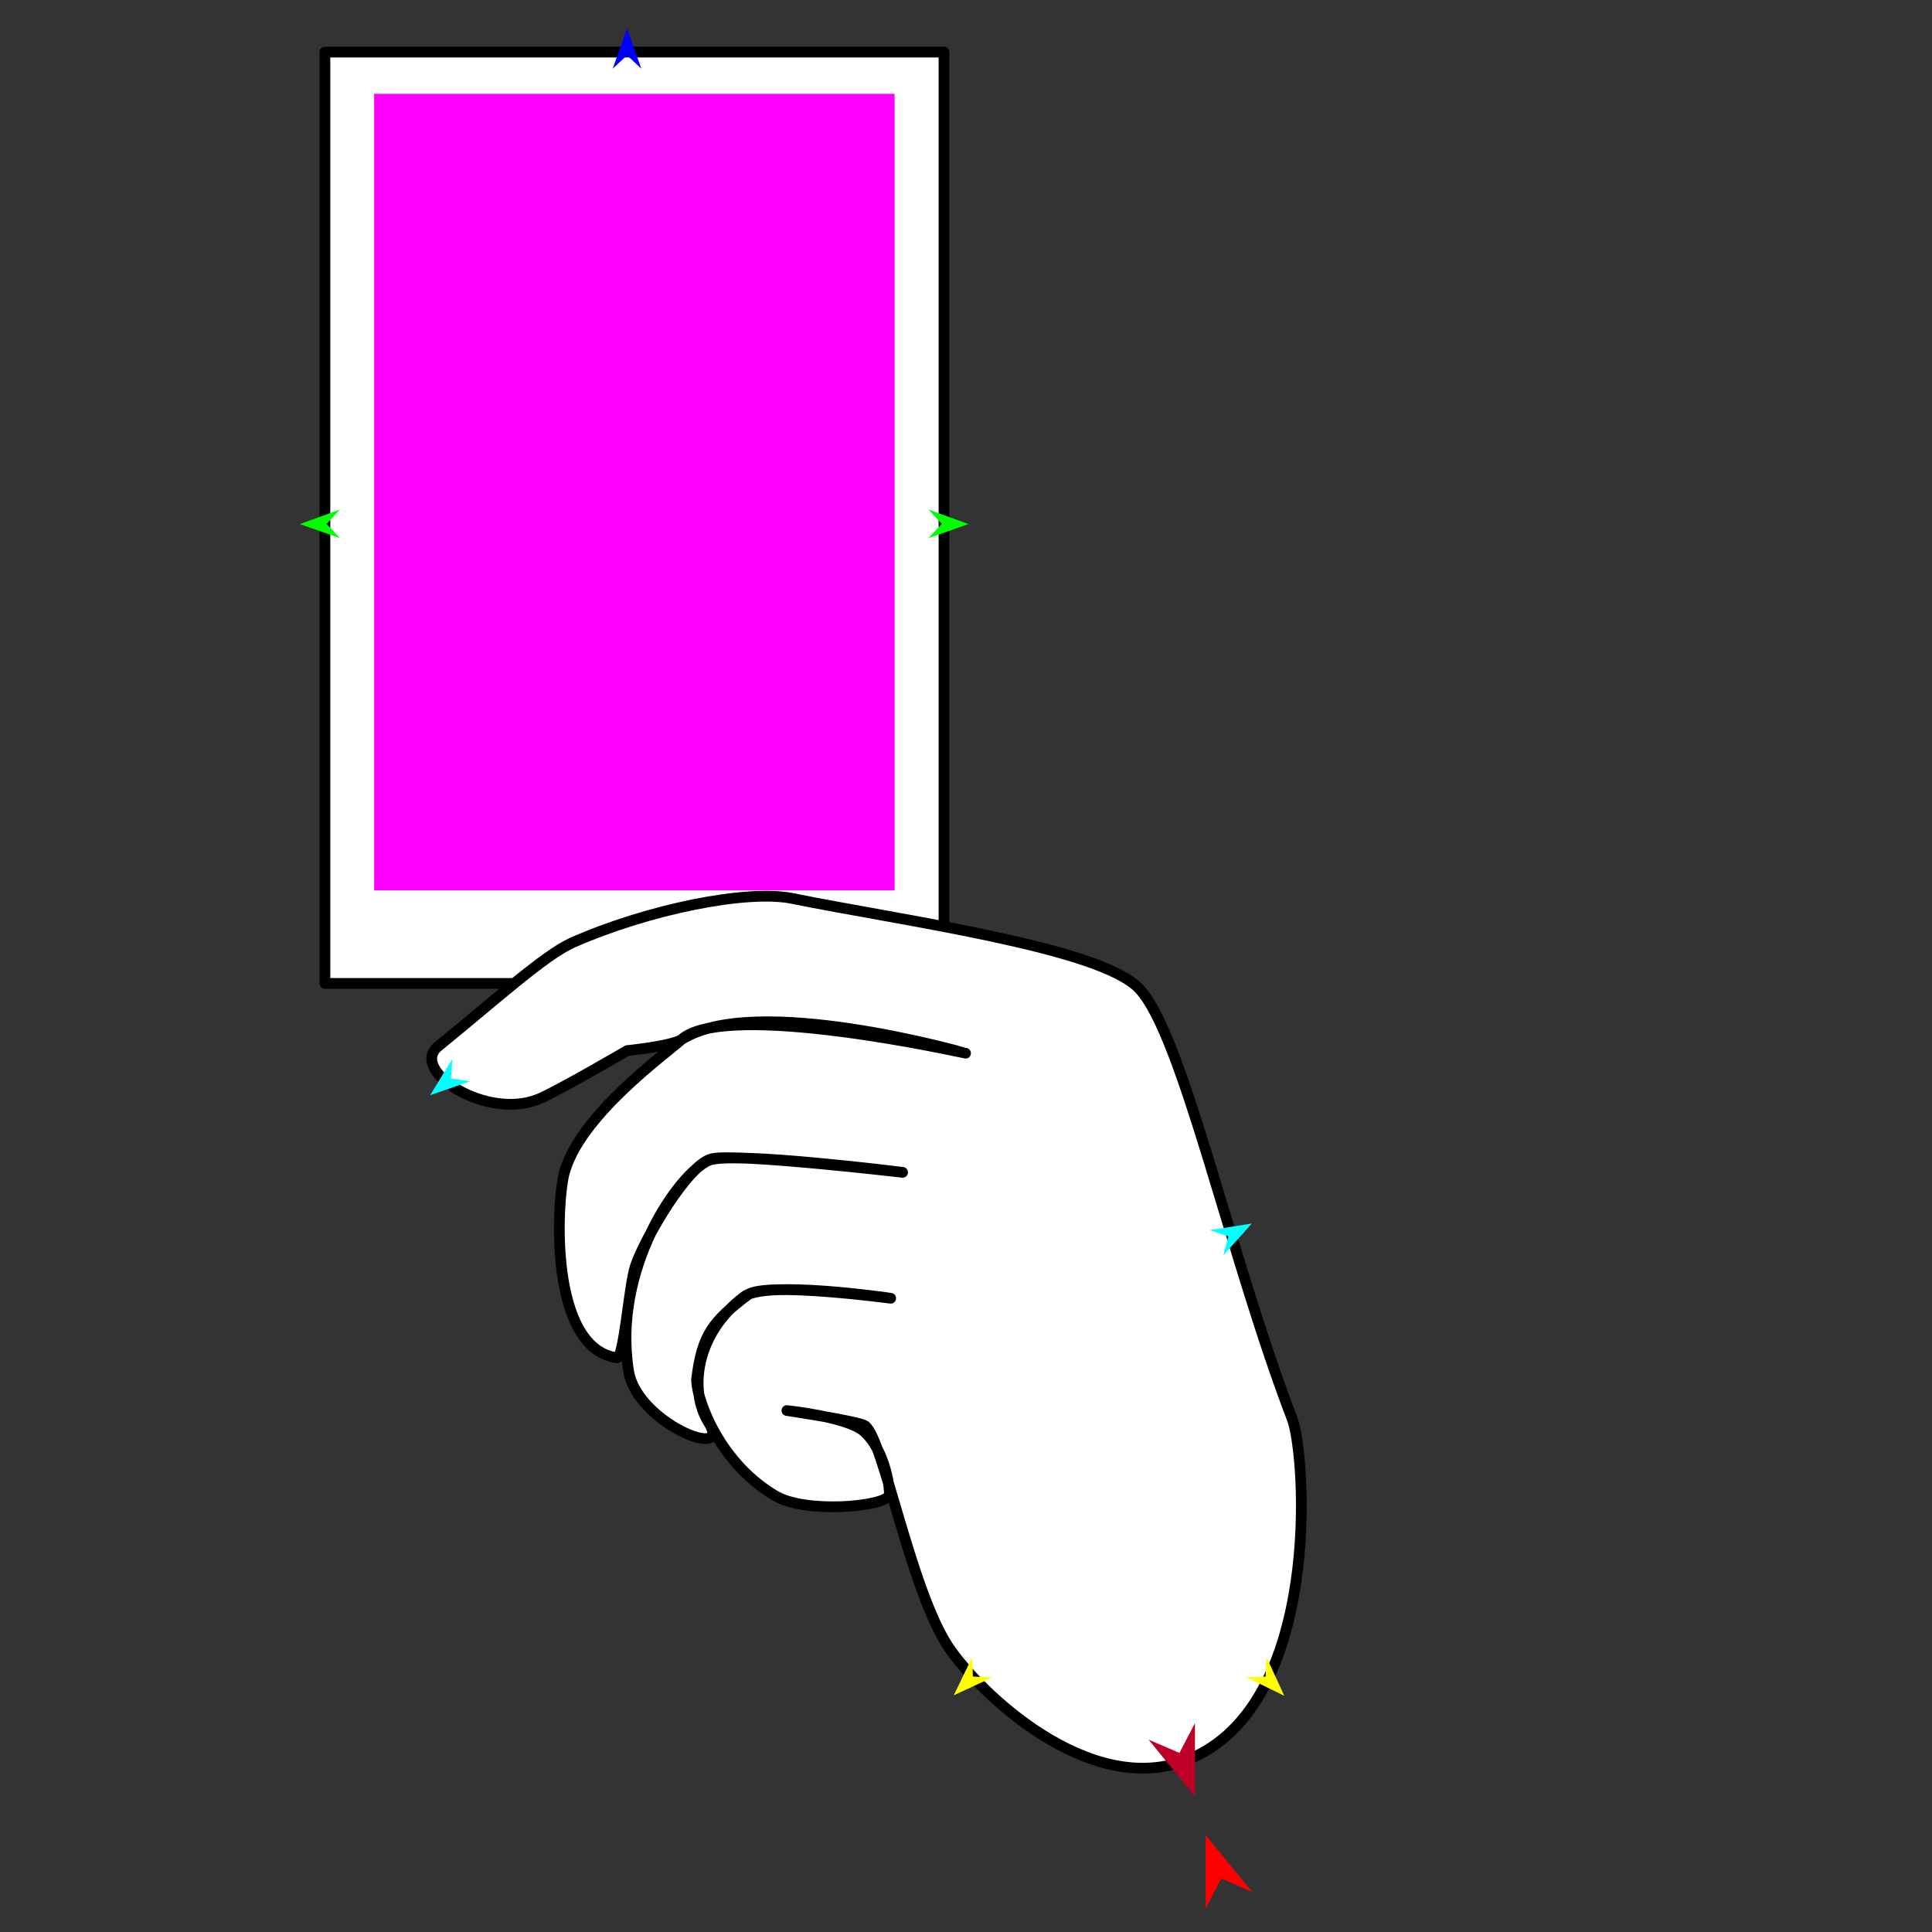 <?xml version="1.0" encoding="utf-8"?>
<!-- Generator: Moho 12.5 build 22414 -->
<!DOCTYPE svg PUBLIC "-//W3C//DTD SVG 1.1//EN" "http://www.w3.org/Graphics/SVG/1.1/DTD/svg11.dtd">
<svg version="1.1" id="Frame_0" xmlns="http://www.w3.org/2000/svg" xmlns:xlink="http://www.w3.org/1999/xlink" width="720px" height="720px">
<rect width="100%" height="100%" fill="#333333" stroke="none"/>
<g id="hand_card">
<g id="card">
<path fill="#ffffff" fill-rule="evenodd" stroke="#000000" stroke-width="4" stroke-linejoin="round" d="M 351.786 19.404 C 351.763 19.404 121.108 19.404 121.085 19.404 C 121.085 19.439 121.085 366.455 121.085 366.490 C 121.108 366.490 351.763 366.490 351.786 366.490 C 351.786 366.455 351.786 19.439 351.786 19.404 Z"/>
</g>
<g id="hand_holding">
<path fill="#ffffff" fill-rule="evenodd" stroke="#000000" stroke-width="4" stroke-linejoin="round" d="M 481.586 528.847 C 486.701 542.191 493.000 635.387 442.904 655.672 C 405.605 670.774 364.096 629.738 353.493 613.819 C 339.325 592.550 329.258 536.545 322.420 531.384 C 320.113 529.642 293.254 525.676 293.251 525.676 C 293.254 525.677 315.520 527.983 321.787 533.286 C 330.062 540.290 331.982 555.987 331.298 557.382 C 329.276 561.508 300.228 564.186 288.812 557.383 C 266.512 544.094 258.973 518.912 259.642 513.628 C 261.717 497.253 265.730 492.408 278.666 482.555 C 285.217 477.566 331.927 483.824 331.932 483.824 C 331.927 483.824 285.674 477.003 277.398 483.190 C 259.058 496.900 256.702 518.439 264.081 530.115 C 273.411 544.877 237.379 530.175 234.278 511.091 C 228.043 472.727 252.972 437.329 264.081 432.460 C 272.255 428.878 336.364 436.898 336.371 436.899 C 336.364 436.898 274.942 429.739 265.349 431.826 C 256.473 433.757 240.334 461.369 236.814 471.776 C 234.353 479.052 232.558 506.433 229.839 506.018 C 204.398 502.136 207.556 447.909 210.181 437.533 C 215.629 415.996 247.834 392.891 253.935 387.437 C 270.629 372.514 359.823 392.510 359.834 392.510 C 359.823 392.510 281.313 369.936 253.935 387.437 C 250.128 389.871 233.773 391.513 233.771 391.514 C 233.768 391.515 207.446 406.896 200.669 409.631 C 180.951 417.588 152.471 398.733 163.255 389.974 C 184.578 372.655 203.053 355.843 213.351 351.292 C 241.673 338.779 278.523 331.443 295.153 334.805 C 336.982 343.259 409.978 353.033 424.515 368.413 C 440.866 385.713 458.165 467.742 481.586 528.847 Z"/>
</g>
<g id="specs_2">
<path fill="#ff00ff" fill-rule="evenodd" stroke="none" d="M 333.396 331.813 C 333.376 331.813 139.449 331.813 139.430 331.813 C 139.430 331.784 139.430 34.998 139.430 34.968 C 139.449 34.968 333.376 34.968 333.396 34.968 C 333.396 34.998 333.396 331.784 333.396 331.813 Z"/>
<path fill="#ff0000" fill-rule="evenodd" stroke="none" d="M 449.330 683.911 C 449.330 683.914 449.323 711.204 449.323 711.207 C 449.324 711.206 455.098 700.078 455.099 700.076 C 455.100 700.077 466.615 705.036 466.616 705.036 C 466.615 705.034 449.332 683.913 449.330 683.911 Z"/>
<path fill="#0000ff" fill-rule="evenodd" stroke="none" d="M 233.680 10.654 C 233.679 10.656 228.347 25.585 228.347 25.587 C 228.347 25.586 233.679 20.626 233.680 20.625 C 233.680 20.626 239.012 25.586 239.012 25.587 C 239.012 25.585 233.680 10.656 233.680 10.654 Z"/>
<path fill="#00ff00" fill-rule="evenodd" stroke="none" d="M 360.942 195.306 C 360.941 195.306 346.038 189.899 346.037 189.898 C 346.037 189.899 350.971 195.255 350.972 195.256 C 350.971 195.257 345.984 200.563 345.983 200.564 C 345.985 200.563 360.941 195.307 360.942 195.306 Z"/>
<path fill="#ffff00" fill-rule="evenodd" stroke="none" d="M 478.606 631.963 C 478.605 631.961 471.988 617.555 471.987 617.554 C 471.987 617.555 471.639 624.829 471.639 624.830 C 471.638 624.830 464.358 625.006 464.357 625.006 C 464.359 625.007 478.604 631.962 478.606 631.963 Z"/>
<path fill="#ffff00" fill-rule="evenodd" stroke="none" d="M 355.440 631.786 C 355.441 631.785 362.345 617.514 362.346 617.513 C 362.346 617.514 362.548 624.794 362.548 624.794 C 362.549 624.794 369.824 625.117 369.825 625.117 C 369.824 625.118 355.442 631.785 355.440 631.786 Z"/>
<path fill="#00ff00" fill-rule="evenodd" stroke="none" d="M 111.760 195.306 C 111.761 195.306 126.664 189.899 126.665 189.898 C 126.665 189.899 121.731 195.255 121.730 195.256 C 121.731 195.257 126.718 200.563 126.719 200.564 C 126.717 200.563 111.761 195.307 111.760 195.306 Z"/>
<path fill="#00ffff" fill-rule="evenodd" stroke="none" d="M 160.289 408.149 C 160.290 408.148 168.598 394.646 168.598 394.645 C 168.598 394.646 168.066 401.909 168.066 401.910 C 168.066 401.910 175.272 402.964 175.273 402.964 C 175.272 402.965 160.290 408.149 160.289 408.149 Z"/>
<path fill="#00ffff" fill-rule="evenodd" stroke="none" d="M 466.503 455.978 C 466.502 455.979 455.944 467.805 455.943 467.807 C 455.943 467.806 457.748 460.750 457.748 460.749 C 457.747 460.749 450.840 458.441 450.839 458.441 C 450.841 458.441 466.501 455.978 466.503 455.978 Z"/>
<path fill="#be0027" fill-rule="evenodd" stroke="none" d="M 445.315 669.432 C 445.314 669.430 428.031 648.309 428.029 648.307 C 428.031 648.307 439.546 653.266 439.547 653.267 C 439.547 653.266 445.322 642.137 445.323 642.136 C 445.323 642.139 445.315 669.429 445.315 669.432 Z"/>
</g>
</g>
</svg>
